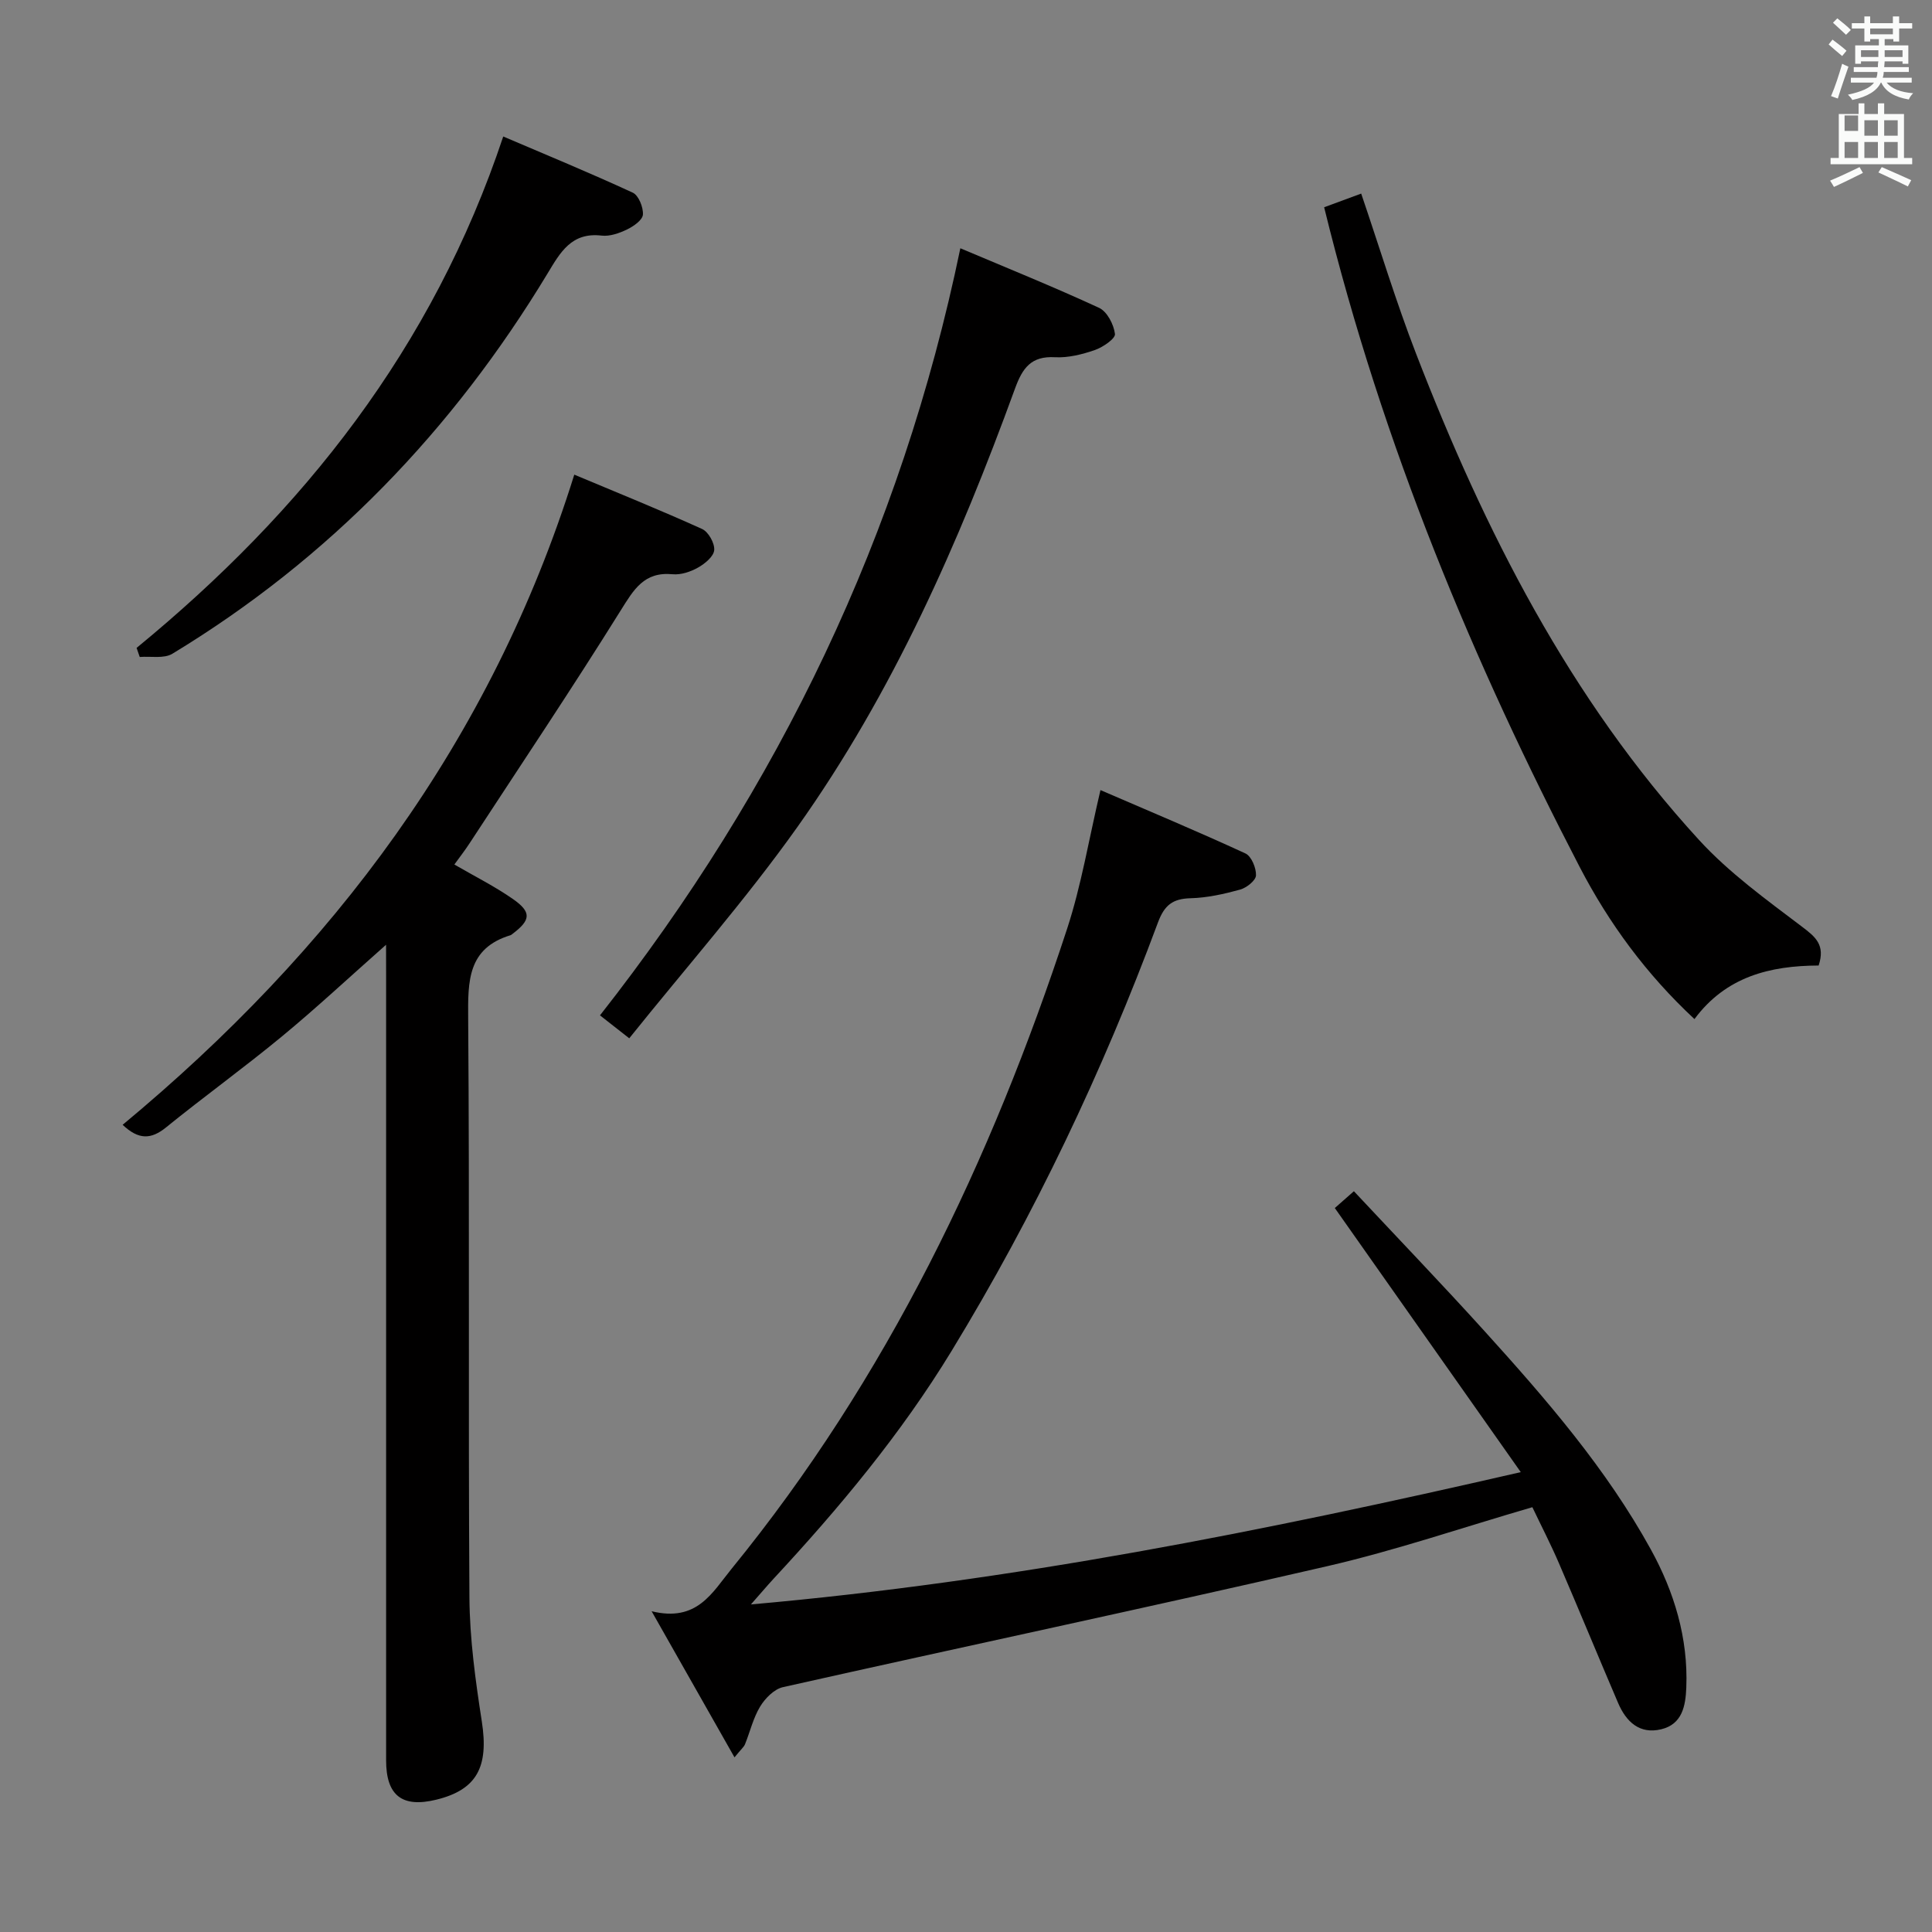 <svg enable-background="new 0 0 400 400" viewBox="0 0 400 400" xmlns="http://www.w3.org/2000/svg"><rect x="0" y="0" width="400" height="400" fill="#808080" stroke="none"/><path d="m378.6 9.2.8-1c.9.7 1.9 1.4 2.9 2.3l-.9 1.1c-1.1-.9-2-1.7-2.8-2.4zm.5 10.7c.9-2.1 1.6-4.3 2.3-6.7.4.2.8.4 1.3.6-.7 2.1-1.5 4.3-2.2 6.6zm.4-15.2.9-.9c1 .8 2 1.6 2.8 2.4l-1 1c-1-.9-1.9-1.8-2.7-2.5zm12.5-1.3h1.2v1.4h2.7v1.1h-2.7v2.7h-1.2v-.5h-1.8v1.3h4.9v3.8h-1.2v-.5h-3.7c0 .4-.1.9-.1 1.2h5.1v1h-5.2c0 .5-.1.9-.2 1.2h6v1h-5.2c1.1 1.3 2.9 2 5.5 2.2-.4.4-.7.8-.9 1.3-2.9-.5-4.8-1.6-5.7-3.5h-.1c-.8 1.7-2.7 2.9-5.9 3.6-.2-.4-.6-.8-.9-1.1 2.8-.6 4.6-1.4 5.4-2.5h-4.8v-1h5.3c.1-.3.2-.7.2-1.2h-4.9v-1h5c0-.4 0-.8.1-1.2h-3.6v.5h-1.2v-3.8h4.9v-1.3h-1.8v.5h-1.2v-2.7h-2.6v-1.1h2.6v-1.4h1.2v1.4h4.7v-1.4zm-6.7 8.4h3.6c0-.4 0-.9 0-1.4h-3.6zm1.9-4.7h4.7v-1.2h-4.7zm6.7 3.3h-3.7v1.4h3.7z" fill="#fafbfa"/><path d="m384.7 21.4h1.3v2.2h2.8v-2.2h1.3v2.2h4.1v9.1h1.7v1.3h-16.9v-1.3h1.7v-9.1h4.1v-2.2zm.3 13.2.7 1.2c-1.8.9-3.8 1.9-6 2.9-.2-.4-.5-.8-.8-1.3 2.4-1 4.4-2 6.1-2.8zm-3.1-7.5h2.8v-3.2h-2.8v4.2zm0 5.6h2.8v-3.3h-2.8zm4.1-4.6h2.8v-3.2h-2.8zm0 4.6h2.8v-3.3h-2.8zm3.6 1.9c2.1.9 4.1 1.8 6.1 2.7l-.7 1.3c-2.2-1.1-4.2-2-6.1-2.9zm3.3-9.7h-2.8v3.2h2.8zm-2.8 7.8h2.8v-3.3h-2.8z" fill="#fafbfa"/><g fill="#010000"><path d="m152.07 363.84c-5.71-10.06-11.04-19.46-17.16-30.25 9.42 2.31 12.53-3.85 16.55-8.78 32.18-39.47 53.76-84.52 69.49-132.57 2.93-8.95 4.46-18.37 6.89-28.66 9.91 4.28 20.05 8.52 30.02 13.12 1.23.57 2.24 3.01 2.18 4.54-.04 1.06-1.95 2.57-3.28 2.94-3.34.92-6.82 1.7-10.26 1.79-3.7.1-5.41 1.41-6.75 5-11.48 30.91-25.58 60.59-42.76 88.77-10.45 17.14-23.21 32.45-36.81 47.1-1.31 1.42-2.56 2.9-4.71 5.34 54.1-4.78 105.98-15.12 159.39-27.39-13.2-18.75-25.69-36.49-38.5-54.68.64-.57 1.93-1.7 3.95-3.48 9.16 9.79 18.25 19.25 27.06 28.98 12.75 14.08 25.21 28.47 34.42 45.19 4.82 8.75 7.75 18.34 7.34 28.6-.15 3.81-.85 7.59-5.2 8.63-4.5 1.08-7.26-1.58-8.92-5.45-4.12-9.62-8.1-19.3-12.24-28.91-1.69-3.93-3.66-7.74-5.51-11.62-14.44 4.2-28.28 8.94-42.46 12.21-37.5 8.65-75.16 16.62-112.71 25.05-1.81.41-3.68 2.31-4.71 4.01-1.44 2.37-2.08 5.21-3.14 7.82-.23.56-.78.99-2.17 2.7z"/><path d="m79.93 195.6c-7.7 6.81-14.48 13.14-21.62 19.03-7.83 6.46-16.07 12.41-23.95 18.8-3.1 2.51-5.68 2.57-8.97-.55 43.41-36.03 76.25-79.38 93.51-134.61 8.62 3.62 17.62 7.25 26.46 11.25 1.31.59 2.63 2.95 2.51 4.37-.11 1.33-1.94 2.83-3.37 3.63-1.54.87-3.53 1.53-5.24 1.37-5.94-.57-8.06 3.2-10.79 7.56-10.11 16.21-20.75 32.08-31.2 48.07-.98 1.51-2.09 2.93-3.2 4.47 4.22 2.45 8.36 4.52 12.12 7.14 3.9 2.72 3.72 4.35-.07 7.21-.13.1-.26.23-.41.28-8.89 2.7-8.84 9.47-8.78 17.18.31 39.98 0 79.97.26 119.96.06 8.57 1.25 17.19 2.57 25.68 1.45 9.36-1 14.11-9.45 16.17-7.06 1.72-10.37-.86-10.37-8.15-.01-54.15 0-108.3 0-162.44-.01-1.81-.01-3.62-.01-6.42z"/><path d="m376.53 199.9c-10.05.04-19.18 2.28-25.71 11.09-9.97-9.28-17.72-19.85-23.77-31.5-21.76-41.91-40.72-86.9-52.9-136.58 2.48-.91 5.02-1.85 7.67-2.83 3.83 11.25 7.19 22.35 11.36 33.14 14.17 36.66 31.79 71.44 58.6 100.7 6.22 6.79 13.9 12.33 21.29 17.93 2.82 2.13 4.87 3.79 3.46 8.05z"/><path d="m198.83 51.4c9.61 4.07 19.28 7.97 28.73 12.34 1.66.77 3.04 3.44 3.28 5.4.12.96-2.49 2.75-4.16 3.33-2.63.91-5.53 1.64-8.26 1.49-4.95-.28-6.73 2.25-8.27 6.48-11.63 31.93-25.29 62.96-45.05 90.77-10.74 15.11-23.07 29.1-34.82 43.76-2.65-2.07-4.18-3.28-6.06-4.75 37.07-47.19 62.33-99.58 74.61-158.82z"/><path d="m28.28 134.14c34.48-28.3 61.3-62.04 75.91-105.88 8.76 3.74 17.88 7.5 26.82 11.63 1.21.56 2.2 3.04 2.1 4.54-.08 1.13-1.94 2.43-3.29 3.08-1.6.77-3.56 1.47-5.26 1.27-6.24-.74-8.56 3.47-11.2 7.85-19.6 32.43-45.18 59.03-77.67 78.72-1.75 1.06-4.48.49-6.76.67-.21-.63-.43-1.25-.65-1.88z"/></g></svg>